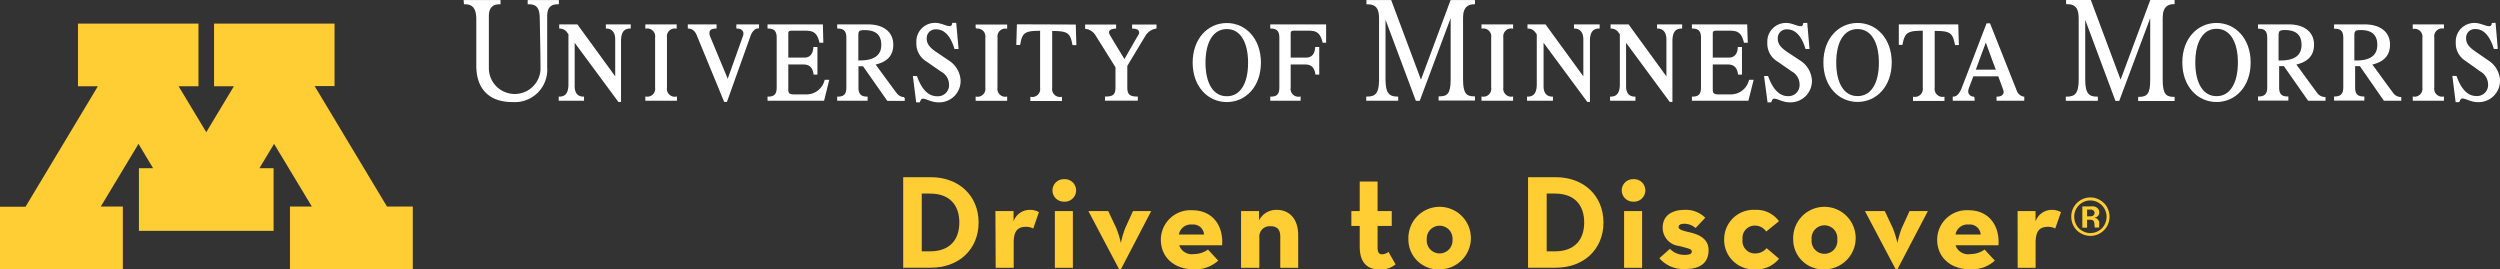 <svg id="Layer_1" data-name="Layer 1" xmlns="http://www.w3.org/2000/svg" viewBox="0 0 352.72 37.99"><rect x="0" y="0" width="352.72" height="37.99" fill="#333333" stroke="none"/><defs><style>.cls-1{fill:#ffcd34;}.cls-2{fill:#fff;stroke:#fff;stroke-width:0.2px;}</style></defs><title>web</title><path class="cls-1" d="M127.43,25h3.92c3.92,0,6.72,2.61,6.72,6.39s-2.78,6.38-6.72,6.38h-3.92Zm3.79,10.46c2.83,0,4.13-1.69,4.13-4.07s-1.3-4.08-4.13-4.08h-1.17v8.15Z"/><path class="cls-1" d="M140.44,29.78H143l0,1.45a2.41,2.41,0,0,1,2.34-1.62,2.54,2.54,0,0,1,1.24.32l-.8,2.31a2.22,2.22,0,0,0-1-.24c-1.15,0-1.76.53-1.76,2.23v3.55h-2.54Z"/><path class="cls-1" d="M148.49,26.86a1.59,1.59,0,0,1,1.62-1.58,1.59,1.59,0,1,1,0,3.17A1.59,1.59,0,0,1,148.49,26.86Zm.34,2.92h2.54v8h-2.54Z"/><path class="cls-1" d="M153.56,29.78h2.8l1.13,2.39a12.86,12.86,0,0,1,.65,2.12,13.68,13.68,0,0,1,.62-2.12l1.09-2.39h2.57L158.14,38h-.24Z"/><path class="cls-1" d="M168.43,35.85a3.48,3.48,0,0,0,2-.64l1.45,1.56A4.81,4.81,0,0,1,168.47,38c-2.85,0-4.69-1.73-4.69-4.19a4.18,4.18,0,0,1,4.41-4.15c2.87,0,4.43,2.14,4.24,4.94h-6.06A1.88,1.88,0,0,0,168.43,35.85Zm1.45-2.76a1.52,1.52,0,0,0-1.67-1.41,1.71,1.71,0,0,0-1.88,1.41Z"/><path class="cls-1" d="M175.1,29.78h2.53l0,1.32a2.72,2.72,0,0,1,2.53-1.49c1.75,0,3,1.28,3,3.55v4.62h-2.53V33.33c0-.9-.43-1.41-1.33-1.41a1.46,1.46,0,0,0-1.62,1.58v4.28H175.1Z"/><path class="cls-1" d="M191.84,34.78v-2.9h-1.18v-2.1h1.18V25.61h2.52v4.17h2v2.1h-2v3c0,.81.26,1,.65,1a1.58,1.58,0,0,0,.89-.34l1,1.76a3.4,3.4,0,0,1-2.24.74C193,38,191.84,37.18,191.84,34.78Z"/><path class="cls-1" d="M198.71,33.8A4.41,4.41,0,1,1,203.12,38,4.2,4.2,0,0,1,198.71,33.8Zm6.22,0a1.82,1.82,0,1,0-3.63,0,1.82,1.82,0,1,0,3.63,0Z"/><path class="cls-1" d="M215.59,25h3.92c3.93,0,6.72,2.61,6.72,6.39s-2.78,6.38-6.72,6.38h-3.92Zm3.79,10.46c2.84,0,4.13-1.69,4.13-4.07s-1.29-4.08-4.13-4.08h-1.16v8.15Z"/><path class="cls-1" d="M228.81,26.86a1.58,1.58,0,0,1,1.61-1.58,1.59,1.59,0,1,1,0,3.17A1.59,1.59,0,0,1,228.81,26.86Zm.33,2.92h2.54v8h-2.54Z"/><path class="cls-1" d="M234.12,36.43l1.48-1.32a2.86,2.86,0,0,0,2,.85c.83,0,1.09-.15,1.09-.49s-.51-.43-1.81-.77a2.59,2.59,0,0,1-2.3-2.55c0-1.8,1.39-2.54,3.1-2.54a3.87,3.87,0,0,1,2.91,1.11l-1.36,1.45a2.45,2.45,0,0,0-1.54-.6c-.58,0-.86.15-.86.47s.51.5,1.6.75,2.63.8,2.63,2.49c0,1.47-.77,2.67-3.29,2.67A4.44,4.44,0,0,1,234.12,36.43Z"/><path class="cls-1" d="M243.26,33.76a4.14,4.14,0,0,1,4.37-4.15,3.9,3.9,0,0,1,3.36,1.6l-1.8,1.46a1.9,1.9,0,0,0-1.56-.84,1.74,1.74,0,0,0-1.78,1.93,1.76,1.76,0,0,0,1.78,2,2.1,2.1,0,0,0,1.62-.75L251,36.5A4.05,4.05,0,0,1,247.63,38,4.15,4.15,0,0,1,243.26,33.76Z"/><path class="cls-1" d="M253,33.8A4.41,4.41,0,1,1,257.38,38,4.21,4.21,0,0,1,253,33.8Zm6.22,0a1.82,1.82,0,1,0-3.62,0,1.82,1.82,0,1,0,3.62,0Z"/><path class="cls-1" d="M263.12,29.78h2.8l1.13,2.39a12.86,12.86,0,0,1,.65,2.12,13.68,13.68,0,0,1,.62-2.12l1.09-2.39H272L267.7,38h-.24Z"/><path class="cls-1" d="M278,35.85a3.48,3.48,0,0,0,2-.64l1.45,1.56A4.81,4.81,0,0,1,278,38c-2.85,0-4.69-1.73-4.69-4.19a4.18,4.18,0,0,1,4.41-4.15c2.87,0,4.43,2.14,4.24,4.94h-6.06A1.88,1.88,0,0,0,278,35.85Zm1.45-2.76a1.52,1.52,0,0,0-1.67-1.41,1.71,1.71,0,0,0-1.88,1.41Z"/><path class="cls-1" d="M284.66,29.78h2.53l0,1.45a2.43,2.43,0,0,1,2.35-1.62,2.54,2.54,0,0,1,1.24.32l-.81,2.31a2.21,2.21,0,0,0-1-.24c-1.15,0-1.77.53-1.77,2.23v3.55h-2.53Z"/><path class="cls-1" d="M295.78,28.45a2.25,2.25,0,0,1,.72.47,2.14,2.14,0,0,1,.48.66,2.2,2.2,0,0,1,.23,1,2.35,2.35,0,0,1-.3,1.15,2.11,2.11,0,0,1-.85.85,2.32,2.32,0,0,1-1.13.31,2.29,2.29,0,0,1-1.13-.31,2.11,2.11,0,0,1-.85-.85,2.35,2.35,0,0,1-.3-1.15,2.23,2.23,0,0,1,.19-.94,2.32,2.32,0,0,1,.5-.71,2.37,2.37,0,0,1,.65-.45,2.21,2.21,0,0,1,.94-.2A2.29,2.29,0,0,1,295.78,28.45Zm1.61,1a2.44,2.44,0,0,0-.52-.77,2.85,2.85,0,0,0-.84-.58,2.5,2.5,0,0,0-1.1-.24,2.68,2.68,0,0,0-1.18.27,2.93,2.93,0,0,0-.75.53,3,3,0,0,0-.56.84,2.72,2.72,0,0,0-.21,1.07,2.83,2.83,0,0,0,.35,1.35,2.6,2.6,0,0,0,1,1,2.73,2.73,0,0,0,1.35.36,2.65,2.65,0,0,0,1.18-.27,2.7,2.7,0,0,0,.78-.57,2.49,2.49,0,0,0,.55-.86,2.75,2.75,0,0,0-.05-2.13ZM294.84,31a1,1,0,0,1,.39.06.49.49,0,0,1,.19.19,1.46,1.46,0,0,1,.08.4,1.91,1.91,0,0,0,.05.45h.63a1.82,1.82,0,0,1,0-.4c0-.18,0-.3,0-.38A1,1,0,0,0,296,31a.76.76,0,0,0-.21-.19,1.4,1.4,0,0,0-.33-.11.92.92,0,0,0,.33-.08.66.66,0,0,0,.29-.26.83.83,0,0,0,0-.81.9.9,0,0,0-.27-.28,1,1,0,0,0-.41-.15,3.57,3.57,0,0,0-.54,0h-1.07v3h.67V31Zm.35-1.39a.51.51,0,0,1,.24.16.39.39,0,0,1,.09.26.47.47,0,0,1-.08.26.44.44,0,0,1-.22.18,1.13,1.13,0,0,1-.32.05h-.44v-.95h.44A1,1,0,0,1,295.19,29.59Z"/><path class="cls-2" d="M276.19,3.54l.08,2.72h-.36c-.33-1.74-.75-2-3.05-2v8.12a1.22,1.22,0,0,0,1.38,1.38v.38H270v-.38a1.22,1.22,0,0,0,1.38-1.38V4.23c-2.3,0-2.72.29-3.05,2H268L268,3.54Z"/><path class="cls-2" d="M262.08,3.34c-2.61,0-4.72,2.14-4.72,5.47s2.11,5.47,4.72,5.47,4.72-2.14,4.72-5.47S264.68,3.34,262.08,3.34Zm0,10.32c-2,0-3.11-1.9-3.11-4.85S260.1,4,262.08,4s3.11,1.9,3.11,4.85S264.06,13.66,262.08,13.66Z"/><path class="cls-2" d="M284.44,12.81,280.7,3.39h-.35s-3.13,8.18-3.52,9.14-.85,1.2-1.22,1.2v.38h2.88v-.38a.86.86,0,0,1-.9-.76,1.56,1.56,0,0,1,.05-.4c0-.08.33-.88.7-1.9H282c.38,1,.66,1.79.68,1.84a1.82,1.82,0,0,1,.11.46c0,.41-.33.76-1,.76v.38h3.71v-.38A1.36,1.36,0,0,1,284.44,12.81Zm-5.82-2.88c.71-1.94,1.56-4.23,1.56-4.23S281,8,281.73,9.93Z"/><path class="cls-2" d="M246.85,11.36a2.74,2.74,0,0,1-2.75,2.06h-1.67c-.62,0-.88-.21-.88-.71V9h2.27c.88,0,1.35.49,1.49,1.43h.36V6.73h-.39c-.05,1-.58,1.5-1.37,1.5h-2.36V4.7c0-.39.25-.47.58-.47h2c1.26,0,1.7.52,2,1.7h.36l-.08-2.39h-7.6v.39c.88,0,1.28.42,1.28,1.37v7.05c0,1-.4,1.38-1.28,1.38v.38h7.79l.69-2.75Z"/><path class="cls-2" d="M254.89,3.33l.3,3.48h-.38c-.53-1.72-1.4-2.77-2.67-2.77a1.34,1.34,0,0,0-1.42,1.42c0,.94.68,1.49,1.54,2.06L254,8.67a3.45,3.45,0,0,1,1.54,2.67,2.92,2.92,0,0,1-3,3c-1,0-1.7-.52-2.22-.52-.29,0-.43.29-.49.52h-.36L249,10.82h.38c.65,1.79,1.59,2.85,2.91,2.85A1.67,1.67,0,0,0,254,11.89,2.2,2.2,0,0,0,252.86,10l-2.09-1.45A2.81,2.81,0,0,1,249.45,6a2.52,2.52,0,0,1,2.61-2.66c.71,0,1.51.46,1.95.46a.46.46,0,0,0,.49-.46Z"/><path class="cls-2" d="M233.89,3.54v.39c.83,0,1.32.63,1.32,1.59v5.56l-5.49-7.54h-2.39v.39a1.34,1.34,0,0,1,1,.46l.31.41v7.09c0,1.2-.42,1.84-1.38,1.84v.38h3.38v-.38c-.83,0-1.32-.55-1.32-1.52V5.73l6.31,8.55h.23V5.77c0-1.35.54-1.84,1.37-1.84V3.54Z"/><path class="cls-2" d="M222.17,3.54v.39c.83,0,1.32.63,1.32,1.59v5.56L218,3.54h-2.39v.39a1.34,1.34,0,0,1,1,.46l.31.41v7.09c0,1.2-.41,1.84-1.37,1.84v.38H219v-.38c-.82,0-1.32-.55-1.32-1.52V5.73L224,14.28h.22V5.77c0-1.35.54-1.84,1.37-1.84V3.54Z"/><path class="cls-2" d="M208,.5V.11h-3.27l-4.25,11.42L196.21.11h-3.32V.5c1.4,0,1.78.76,1.78,2.14v8.59c0,2-.56,2.5-1.81,2.5v.38h4.31v-.38c-1.21,0-1.79-.52-1.79-2.5v-9l4.45,11.89h.41L204.77,2v9.2c0,2-.45,2.5-1.7,2.5v.38H208v-.38c-1.21,0-1.68-.52-1.68-2.5V2.45C206.33.85,207.19.5,208,.5Z"/><path class="cls-2" d="M212,5.3a1.21,1.21,0,0,1,1.38-1.37V3.54h-4.26v.39a1.21,1.21,0,0,1,1.37,1.37v7.05a1.21,1.21,0,0,1-1.37,1.38v.38h4.26v-.38A1.22,1.22,0,0,1,212,12.35Z"/><path class="cls-2" d="M173.09,3.35c-2.61,0-4.72,2.15-4.72,5.48s2.11,5.47,4.72,5.47,4.71-2.14,4.71-5.47S175.69,3.35,173.09,3.35Zm0,10.33c-2,0-3.11-1.9-3.11-4.85S171.11,4,173.09,4s3.1,1.9,3.1,4.86S175.06,13.68,173.09,13.68Z"/><path class="cls-2" d="M187,3.54h-7.68v.39c.88,0,1.28.42,1.28,1.37v7.05c0,1-.4,1.38-1.28,1.38v.38h4.08v-.38A1.2,1.2,0,0,1,182,12.35V9h2.19c.88,0,1.35.49,1.49,1.43h.35V6.73h-.38c-.06,1-.58,1.5-1.38,1.5H182V4.7c0-.39.25-.47.57-.47h2.12c1.26,0,1.7.52,2,1.7H187Z"/><path class="cls-2" d="M151.68,3.56l.08,2.71h-.36c-.33-1.74-.75-2-3.05-2v8.13a1.21,1.21,0,0,0,1.38,1.37v.38h-4.26v-.38a1.21,1.21,0,0,0,1.38-1.37V4.24c-2.3,0-2.72.29-3,2h-.36l.08-2.71Z"/><path class="cls-2" d="M159.83,3.94V3.56h3.24v.38a2.23,2.23,0,0,0-1.51,1c-.35.56-2.61,4.33-2.61,4.33v3.08c0,1,.37,1.37,1.48,1.37v.38H156v-.38c1.1,0,1.48-.35,1.48-1.37V9.46s-2.5-4-2.8-4.48a2,2,0,0,0-1.48-1V3.56h4.17v.38c-.58,0-1,.26-1,.56a1.23,1.23,0,0,0,.17.55c.07.13,2.11,3.49,2.11,3.49s2-3.53,2.09-3.62a.77.77,0,0,0,.08-.34C160.79,4.28,160.62,3.94,159.83,3.94Z"/><path class="cls-2" d="M134.82,3.33l.31,3.48h-.39c-.52-1.72-1.4-2.77-2.66-2.77a1.34,1.34,0,0,0-1.43,1.42c0,.94.69,1.49,1.54,2.06l1.7,1.15a3.45,3.45,0,0,1,1.54,2.67,2.92,2.92,0,0,1-3,3c-1.05,0-1.7-.52-2.23-.52-.29,0-.42.29-.49.52h-.36l-.44-3.51h.39c.64,1.79,1.59,2.85,2.91,2.85A1.67,1.67,0,0,0,134,11.89,2.19,2.19,0,0,0,132.79,10l-2.08-1.45A2.81,2.81,0,0,1,129.39,6,2.52,2.52,0,0,1,132,3.33c.71,0,1.51.46,1.95.46a.47.47,0,0,0,.49-.46Z"/><path class="cls-2" d="M140.64,5.31A1.21,1.21,0,0,1,142,3.94V3.56h-4.25v.38a1.21,1.21,0,0,1,1.37,1.37v7.06a1.21,1.21,0,0,1-1.37,1.37v.38H142v-.38a1.21,1.21,0,0,1-1.37-1.37Z"/><path class="cls-2" d="M116.43,11.36a2.73,2.73,0,0,1-2.74,2.06H112c-.62,0-.88-.21-.88-.71V9h2.28c.87,0,1.34.49,1.48,1.43h.35V6.73h-.38c-.06,1-.58,1.5-1.37,1.5h-2.36V4.7c0-.39.25-.47.58-.47h2c1.27,0,1.71.52,2,1.7h.36L116,3.54h-7.61v.39c.89,0,1.29.42,1.29,1.37v7.05c0,1-.4,1.38-1.29,1.38v.38h7.8l.68-2.75Z"/><path class="cls-2" d="M126.48,13.26c-.25-.3-2.59-3.51-3.11-4.22,1.89-.4,2.56-1.37,2.56-2.75,0-1.65-1.24-2.75-3.48-2.75h-4.23v.39c.89,0,1.29.42,1.29,1.37v7.05c0,1-.4,1.38-1.29,1.38v.38h4.09v-.38c-.89,0-1.29-.43-1.29-1.38V9.25l.8,0,3.42,4.88h2.31v-.33A1.43,1.43,0,0,1,126.48,13.26ZM121,8.62V5.05c0-.73.14-.9,1-.9,1.78,0,2.44.87,2.44,2.19,0,1.62-1.22,2.28-3,2.28Z"/><path class="cls-2" d="M94,5.3a1.21,1.21,0,0,1,1.37-1.37V3.54H91.15v.39A1.21,1.21,0,0,1,92.53,5.3v7.05a1.22,1.22,0,0,1-1.38,1.38v.38h4.26v-.38A1.21,1.21,0,0,1,94,12.35Z"/><path class="cls-2" d="M101,3.93V3.54H97.14v.39c.47,0,1,.3,1.29,1.09l3.81,9.26h.25L105.81,5c.28-.74.74-1.09,1.18-1.09V3.54h-3v.39c.66,0,1,.35,1,.82a1.22,1.22,0,0,1-.09.42l-2.22,6.22-2.63-6.32A1.23,1.23,0,0,1,100,4.6C100,4.18,100.35,3.93,101,3.93Z"/><path class="cls-2" d="M65.55.5c1.15,0,1.75.57,1.75,2.22V9.25c0,3.3,1.81,5.05,5,5.05a4.48,4.48,0,0,0,4.8-4.83V2.34c0-1.1.34-1.84,1.65-1.84V.11H74.55V.5c1.18,0,1.67.52,1.7,2s.11,5.15.11,7.38a3.75,3.75,0,0,1-7.49-.22V2.31c0-1.08.41-1.81,1.65-1.81V.11h-5Z"/><path class="cls-2" d="M85.58,3.54v.39c.83,0,1.32.63,1.32,1.59v5.56L81.41,3.54H79v.39a1.37,1.37,0,0,1,1,.46l.3.41v7.09c0,1.2-.41,1.84-1.37,1.84v.38h3.37v-.38c-.82,0-1.32-.55-1.32-1.52V5.73l6.32,8.55h.22V5.77c0-1.35.55-1.84,1.37-1.84V3.54Z"/><path class="cls-2" d="M306.71.48c-.82,0-1.68.36-1.68,2v8.79c0,2,.48,2.5,1.68,2.5v.38h-4.94v-.38c1.26,0,1.7-.52,1.7-2.5V2l-4.54,12.13h-.4L294.1,2.24v9c0,2,.56,2.5,1.78,2.5v.38h-4.32v-.38c1.26,0,1.82-.52,1.82-2.5V2.64c0-1.38-.38-2.16-1.78-2.16V.1h3.32l4.27,11.43L303.45.1h3.26Z"/><path class="cls-2" d="M317.44,8.81c0,3.34-2.09,5.48-4.71,5.48S308,12.15,308,8.81s2.12-5.47,4.72-5.47S317.44,5.48,317.44,8.81Zm-1.6,0c0-2.95-1.14-4.85-3.11-4.85s-3.1,1.9-3.1,4.85,1.12,4.86,3.1,4.86S315.84,11.77,315.84,8.81Z"/><path class="cls-2" d="M328,13.79v.32h-2.3l-3.42-4.88c-.26,0-.54,0-.82,0v3.1c0,1,.4,1.38,1.3,1.38v.38h-4.08v-.38c.88,0,1.3-.42,1.3-1.38v-7c0-1-.42-1.38-1.3-1.38V3.54h4.2c2.26,0,3.5,1.1,3.5,2.74,0,1.39-.68,2.35-2.56,2.76.52.71,2.86,3.93,3.1,4.23A1.5,1.5,0,0,0,328,13.79Zm-6.18-5.16c1.82,0,3-.67,3-2.29,0-1.32-.66-2.2-2.44-2.2-.82,0-1,.18-1,.9V8.63Z"/><path class="cls-2" d="M338.69,13.79v.32h-2.3L333,9.23c-.25,0-.54,0-.82,0v3.1c0,1,.4,1.38,1.3,1.38v.38h-4.07v-.38c.88,0,1.3-.42,1.3-1.38v-7c0-1-.42-1.38-1.3-1.38V3.54h4.19c2.26,0,3.5,1.1,3.5,2.74,0,1.39-.68,2.35-2.56,2.76.52.71,2.86,3.93,3.1,4.23A1.5,1.5,0,0,0,338.69,13.79Zm-6.18-5.16c1.82,0,3-.67,3-2.29,0-1.32-.66-2.2-2.44-2.2-.82,0-1,.18-1,.9V8.63Z"/><path class="cls-2" d="M343.35,12.35a1.21,1.21,0,0,0,1.36,1.38v.38h-4.2v-.38a1.21,1.21,0,0,0,1.36-1.38v-7a1.21,1.21,0,0,0-1.36-1.38V3.54h4.2v.38a1.21,1.21,0,0,0-1.36,1.38Z"/><path class="cls-2" d="M352,3.32l.3,3.48h-.38C351.4,5.08,350.52,4,349.26,4a1.33,1.33,0,0,0-1.42,1.42c0,.94.68,1.48,1.54,2.06l1.7,1.17a3.41,3.41,0,0,1,1.54,2.66,2.92,2.92,0,0,1-3,3c-1,0-1.7-.52-2.22-.52-.27,0-.41.3-.49.52h-.36l-.44-3.5h.4c.64,1.8,1.58,2.84,2.89,2.84a1.66,1.66,0,0,0,1.74-1.78A2.22,2.22,0,0,0,350,10L347.9,8.5A2.79,2.79,0,0,1,346.58,6a2.52,2.52,0,0,1,2.6-2.66c.72,0,1.52.46,2,.46a.46.46,0,0,0,.48-.46Z"/><path class="cls-1" d="M54.6,29.14l-10.21-17H47.2V3.33h-17v8.84H33l-3.9,6.48-3.9-6.48H28V3.33H11v8.84h2.81l-10.21,17H0V38H17.33V29.14H14.22l5.32-8.84,2.06,3.43h-2v8.84h19V23.73h-2l2.07-3.43L44,29.14H40.91V38H58.24V29.14Z"/></svg>